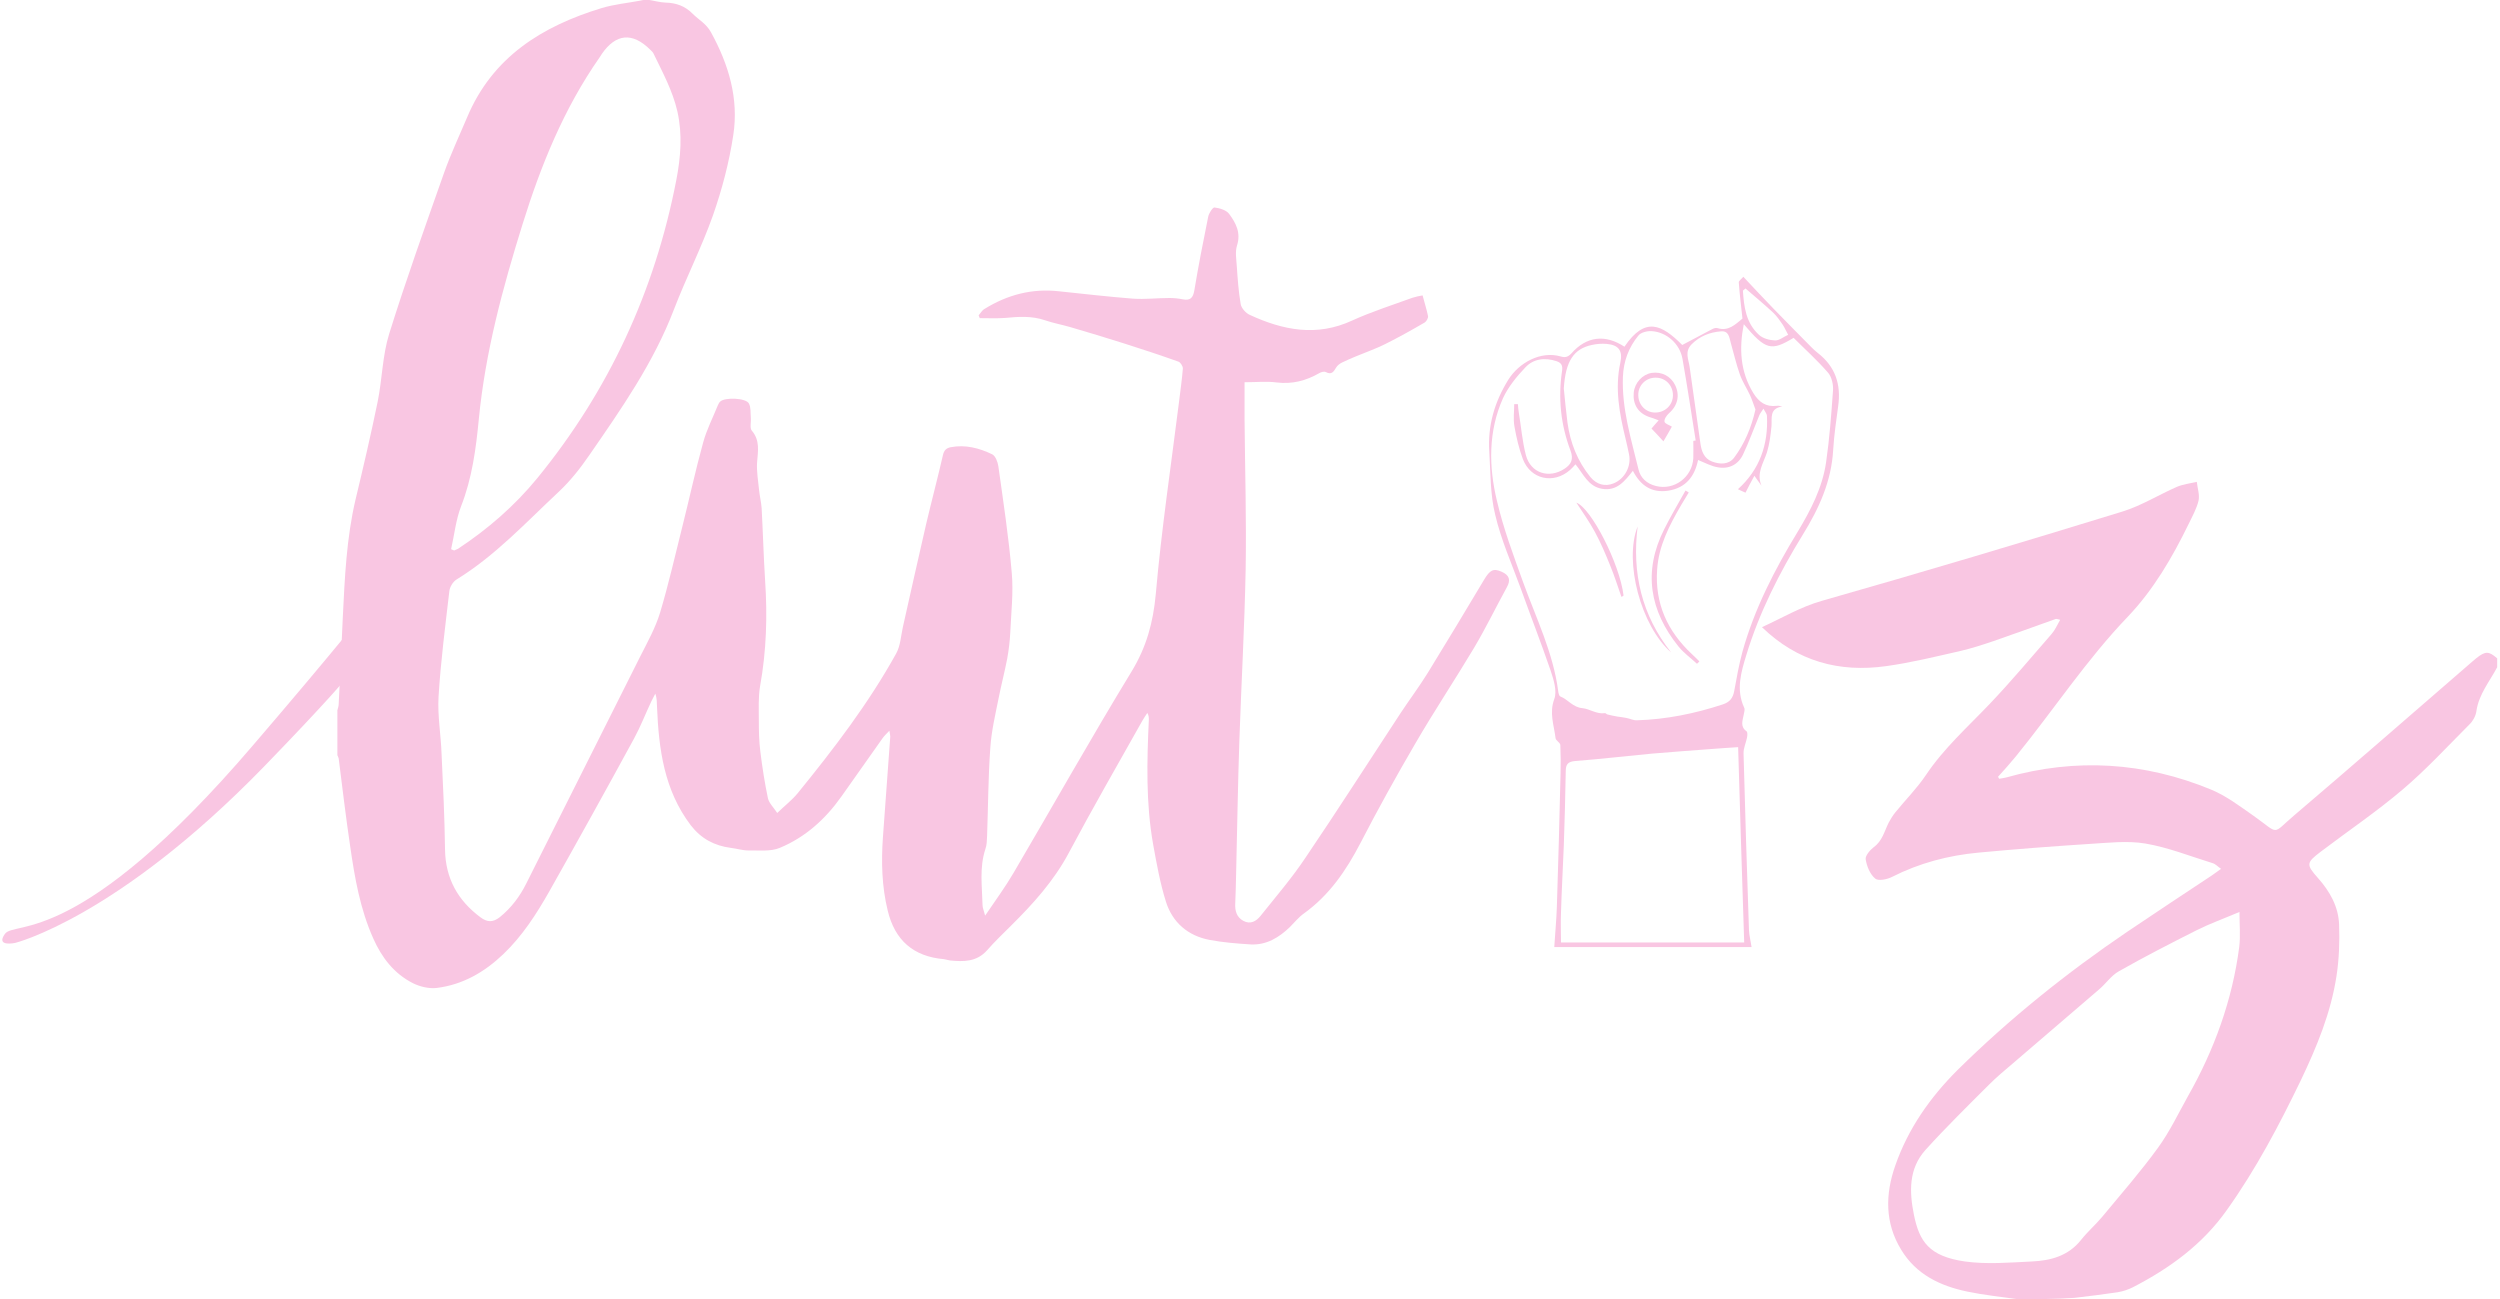 <?xml version="1.0" encoding="utf-8"?>
<!-- Generator: Adobe Illustrator 23.0.1, SVG Export Plug-In . SVG Version: 6.00 Build 0)  -->
<svg version="1.1" id="Layer_1" xmlns="http://www.w3.org/2000/svg" xmlns:xlink="http://www.w3.org/1999/xlink" x="0px" y="0px"
	 viewBox="0 0 115.44 60" style="enable-background:new 0 0 115.44 60;" xml:space="preserve">
<style type="text/css">
	.st0{fill:#F9C6E2;}
</style>
<g>
	<g>
		<path class="st0" d="M29.93-0.01c0.27,0.04,0.53,0.12,0.8,0.13c0.49,0.01,0.91,0.16,1.26,0.52c0.28,0.28,0.62,0.45,0.84,0.85
			c0.82,1.49,1.29,3.07,1.03,4.75c-0.19,1.26-0.52,2.51-0.94,3.71c-0.52,1.47-1.24,2.88-1.8,4.34c-0.94,2.46-2.43,4.59-3.91,6.73
			c-0.41,0.6-0.87,1.18-1.4,1.68c-1.52,1.42-2.94,2.96-4.73,4.06c-0.16,0.1-0.31,0.34-0.33,0.53c-0.19,1.63-0.4,3.26-0.5,4.89
			c-0.05,0.87,0.11,1.75,0.14,2.63c0.07,1.47,0.14,2.95,0.16,4.42c0.02,1.33,0.59,2.35,1.64,3.13c0.31,0.23,0.57,0.24,0.89-0.01
			c0.53-0.43,0.92-0.95,1.22-1.55c1.76-3.5,3.52-7.01,5.28-10.52c0.33-0.65,0.69-1.3,0.9-1.99c0.39-1.3,0.69-2.63,1.02-3.94
			c0.33-1.31,0.61-2.62,0.97-3.92c0.16-0.59,0.45-1.15,0.68-1.72c0.03-0.06,0.06-0.13,0.11-0.17c0.21-0.2,1.18-0.17,1.32,0.09
			c0.1,0.18,0.07,0.43,0.09,0.65c0.02,0.21-0.06,0.49,0.05,0.61c0.38,0.45,0.28,0.94,0.24,1.45c-0.03,0.42,0.05,0.86,0.09,1.28
			c0.03,0.29,0.1,0.57,0.12,0.85c0.06,1.11,0.09,2.23,0.16,3.34c0.11,1.63,0.06,3.25-0.23,4.86c-0.09,0.52-0.06,1.06-0.06,1.6
			c0,0.48,0.01,0.97,0.07,1.44c0.09,0.72,0.2,1.44,0.35,2.15c0.05,0.22,0.25,0.41,0.43,0.68c0.35-0.34,0.69-0.6,0.95-0.92
			c1.66-2.04,3.26-4.13,4.54-6.44c0.2-0.36,0.22-0.81,0.31-1.22c0.36-1.59,0.71-3.19,1.08-4.78c0.25-1.06,0.53-2.11,0.77-3.16
			c0.05-0.23,0.16-0.33,0.36-0.37c0.68-0.13,1.32,0.04,1.92,0.33c0.15,0.08,0.25,0.35,0.28,0.55c0.23,1.64,0.48,3.28,0.62,4.93
			c0.08,0.91-0.03,1.84-0.07,2.76c-0.02,0.4-0.07,0.8-0.14,1.19c-0.12,0.62-0.28,1.23-0.4,1.84c-0.15,0.75-0.33,1.51-0.38,2.27
			c-0.1,1.36-0.1,2.72-0.15,4.08c-0.01,0.21-0.01,0.42-0.08,0.61c-0.28,0.85-0.15,1.72-0.13,2.58c0,0.13,0.06,0.25,0.12,0.49
			c0.48-0.71,0.93-1.32,1.31-1.97c1.82-3.1,3.58-6.23,5.45-9.3c0.69-1.13,1-2.27,1.12-3.58c0.26-2.96,0.7-5.9,1.07-8.85
			c0.06-0.52,0.14-1.04,0.18-1.56c0.01-0.1-0.11-0.29-0.2-0.32c-0.84-0.3-1.69-0.58-2.54-0.85c-0.82-0.26-1.65-0.51-2.47-0.75
			c-0.38-0.11-0.77-0.18-1.15-0.31c-0.61-0.21-1.22-0.17-1.84-0.11c-0.39,0.03-0.79,0.01-1.18,0.01c-0.02-0.04-0.03-0.08-0.05-0.13
			c0.09-0.1,0.16-0.24,0.28-0.3c1.05-0.65,2.19-0.95,3.43-0.81c1.14,0.12,2.27,0.25,3.41,0.34c0.56,0.04,1.13-0.03,1.69-0.03
			c0.2,0,0.41,0.02,0.61,0.06c0.35,0.07,0.48-0.06,0.54-0.41c0.19-1.14,0.41-2.27,0.64-3.4c0.03-0.16,0.21-0.44,0.29-0.43
			c0.24,0.03,0.55,0.12,0.68,0.3c0.31,0.42,0.55,0.87,0.36,1.46c-0.09,0.29-0.03,0.63-0.01,0.94c0.04,0.59,0.08,1.18,0.18,1.76
			c0.03,0.19,0.24,0.42,0.42,0.5c1.54,0.71,3.09,1.02,4.73,0.26c0.9-0.41,1.85-0.71,2.78-1.05c0.15-0.05,0.31-0.08,0.47-0.11
			c0.09,0.35,0.19,0.65,0.25,0.95c0.02,0.09-0.07,0.25-0.15,0.3c-0.6,0.35-1.21,0.69-1.83,1c-0.44,0.22-0.91,0.38-1.36,0.57
			c-0.21,0.09-0.43,0.18-0.63,0.28c-0.1,0.05-0.21,0.13-0.27,0.23c-0.12,0.2-0.21,0.35-0.48,0.21c-0.07-0.04-0.22,0-0.3,0.05
			c-0.61,0.35-1.25,0.52-1.97,0.43c-0.46-0.06-0.93-0.01-1.48-0.01c0,0.59,0,1.18,0,1.76c0.02,2.3,0.09,4.6,0.05,6.89
			c-0.05,2.63-0.2,5.26-0.29,7.89c-0.07,2.05-0.1,4.11-0.15,6.16c-0.01,0.45-0.02,0.91-0.04,1.36c-0.02,0.34,0.06,0.64,0.37,0.81
			c0.33,0.18,0.6,0.02,0.8-0.23c0.71-0.89,1.46-1.76,2.09-2.71c1.49-2.2,2.92-4.44,4.38-6.66c0.41-0.62,0.86-1.22,1.25-1.85
			c0.88-1.43,1.74-2.86,2.6-4.3c0.27-0.45,0.43-0.54,0.81-0.37c0.36,0.16,0.43,0.38,0.24,0.72c-0.51,0.93-0.97,1.88-1.51,2.79
			c-0.89,1.49-1.85,2.93-2.72,4.43c-0.88,1.51-1.73,3.04-2.53,4.59c-0.66,1.27-1.44,2.41-2.61,3.25c-0.24,0.17-0.44,0.42-0.65,0.63
			c-0.5,0.48-1.07,0.83-1.79,0.8c-0.64-0.04-1.29-0.09-1.92-0.21c-1-0.19-1.71-0.81-2.01-1.76c-0.27-0.86-0.43-1.76-0.59-2.64
			c-0.34-1.91-0.29-3.84-0.2-5.77c0-0.09,0-0.19-0.07-0.31c-0.08,0.12-0.16,0.24-0.23,0.36c-1.14,2.03-2.3,4.04-3.39,6.09
			c-0.69,1.3-1.65,2.36-2.68,3.38c-0.37,0.37-0.75,0.73-1.1,1.13c-0.48,0.54-1.08,0.53-1.71,0.47c-0.09-0.01-0.19-0.05-0.28-0.06
			c-1.41-0.12-2.27-0.87-2.6-2.25c-0.27-1.11-0.3-2.24-0.22-3.37c0.11-1.55,0.23-3.11,0.34-4.66c0-0.06-0.02-0.13-0.04-0.27
			c-0.14,0.15-0.24,0.24-0.31,0.34c-0.64,0.9-1.27,1.79-1.9,2.69c-0.74,1.05-1.67,1.89-2.85,2.38c-0.43,0.18-0.97,0.11-1.46,0.12
			c-0.27,0-0.54-0.09-0.81-0.12c-0.75-0.1-1.36-0.42-1.84-1.04c-1.23-1.62-1.48-3.51-1.56-5.46c-0.01-0.2,0-0.4-0.08-0.62
			c-0.06,0.12-0.12,0.23-0.18,0.35c-0.27,0.57-0.5,1.17-0.8,1.72c-1.29,2.37-2.6,4.73-3.92,7.07c-0.59,1.04-1.24,2.05-2.12,2.89
			c-0.87,0.83-1.87,1.41-3.08,1.56c-0.35,0.04-0.77-0.06-1.09-0.22c-0.87-0.44-1.44-1.18-1.83-2.06c-0.61-1.36-0.86-2.81-1.07-4.27
			c-0.2-1.35-0.36-2.7-0.53-4.05c-0.01-0.05-0.04-0.1-0.06-0.15c0-0.69,0-1.38,0-2.07c0.02-0.09,0.06-0.19,0.06-0.28
			c0.07-1.34,0.13-2.67,0.19-4.01c0.09-1.83,0.17-3.66,0.59-5.45c0.36-1.5,0.71-3,1.02-4.51c0.21-1.04,0.22-2.13,0.53-3.13
			c0.78-2.5,1.67-4.98,2.54-7.45c0.31-0.87,0.7-1.7,1.06-2.55c1.17-2.79,3.46-4.21,6.22-5.05c0.57-0.17,1.18-0.23,1.77-0.34
			C29.71-0.01,29.82-0.01,29.93-0.01z M20.83,25.36c0.05,0.02,0.09,0.04,0.14,0.06c0.06-0.03,0.12-0.05,0.18-0.08
			c1.38-0.91,2.62-1.99,3.66-3.26c3.3-4.04,5.43-8.64,6.42-13.77c0.2-1.04,0.29-2.09,0.05-3.16c-0.22-0.96-0.68-1.8-1.1-2.67
			c-0.03-0.07-0.1-0.13-0.16-0.19c-0.82-0.81-1.58-0.74-2.23,0.2c-0.04,0.06-0.07,0.12-0.11,0.17c-1.64,2.35-2.7,4.96-3.55,7.69
			c-0.92,2.95-1.72,5.91-2.02,9c-0.13,1.36-0.31,2.73-0.82,4.03C21.05,24,20.98,24.7,20.83,25.36z"/>
		<path class="st0" d="M93.16,59.99c-0.77-0.11-1.56-0.19-2.32-0.35c-1.25-0.26-2.36-0.79-3.05-1.93c-0.76-1.24-0.74-2.57-0.27-3.9
			c0.59-1.69,1.6-3.13,2.86-4.39c2.41-2.38,5.04-4.49,7.84-6.39c1.3-0.88,2.61-1.74,3.92-2.61c0.12-0.08,0.24-0.17,0.42-0.3
			c-0.15-0.1-0.25-0.22-0.38-0.26c-1.04-0.32-2.06-0.73-3.12-0.91c-0.84-0.14-1.73-0.03-2.59,0.02c-1.7,0.11-3.41,0.24-5.11,0.4
			c-1.39,0.13-2.73,0.48-3.99,1.12c-0.23,0.12-0.64,0.2-0.78,0.08c-0.24-0.2-0.39-0.57-0.44-0.89c-0.03-0.16,0.2-0.43,0.37-0.56
			c0.4-0.29,0.49-0.73,0.69-1.13c0.09-0.17,0.19-0.33,0.31-0.48c0.47-0.58,1-1.11,1.41-1.72c0.83-1.24,1.93-2.22,2.95-3.29
			c0.99-1.04,1.91-2.14,2.85-3.22c0.16-0.18,0.26-0.41,0.4-0.66c-0.1-0.02-0.16-0.05-0.2-0.04c-0.96,0.34-1.91,0.69-2.87,1.02
			c-0.5,0.17-1.02,0.34-1.54,0.46c-1.14,0.26-2.28,0.54-3.43,0.7c-2.15,0.3-4.09-0.21-5.73-1.8c0.94-0.43,1.79-0.94,2.78-1.22
			c4.64-1.32,9.26-2.7,13.87-4.12c0.87-0.27,1.67-0.77,2.51-1.14c0.29-0.12,0.62-0.16,0.92-0.23c0.03,0.29,0.14,0.6,0.08,0.87
			c-0.09,0.37-0.29,0.73-0.46,1.08c-0.75,1.54-1.62,3.03-2.8,4.27c-1.92,2-3.43,4.31-5.17,6.45c-0.27,0.33-0.55,0.64-0.83,0.95
			c0.02,0.03,0.04,0.06,0.05,0.09c0.11-0.02,0.22-0.03,0.33-0.06c3.22-0.91,6.38-0.71,9.46,0.56c0.7,0.29,1.33,0.77,1.96,1.21
			c1.24,0.88,0.81,0.88,1.9-0.04c2.75-2.34,5.47-4.72,8.2-7.08c0.06-0.05,0.13-0.11,0.19-0.16c0.42-0.33,0.57-0.33,0.96,0.01
			c0,0.14,0,0.28,0,0.41c-0.35,0.66-0.85,1.25-0.96,2.03c-0.03,0.22-0.16,0.46-0.32,0.61c-1.02,1.02-2,2.09-3.1,3.02
			c-1.2,1.02-2.52,1.91-3.77,2.86c-0.67,0.51-0.68,0.59-0.12,1.22c0.55,0.62,0.94,1.32,0.97,2.14c0.03,0.79,0,1.6-0.12,2.38
			c-0.26,1.7-0.91,3.27-1.65,4.82c-1,2.07-2.07,4.1-3.41,5.98c-1.13,1.6-2.64,2.69-4.34,3.57c-0.22,0.11-0.46,0.19-0.7,0.23
			c-0.66,0.1-1.33,0.18-2,0.26C94.92,59.99,94.04,59.99,93.16,59.99z M103.41,42.11c-0.73,0.31-1.37,0.54-1.97,0.84
			c-1.21,0.61-2.42,1.23-3.6,1.9c-0.36,0.2-0.61,0.59-0.94,0.86c-1.31,1.13-2.63,2.26-3.95,3.39c-0.38,0.32-0.76,0.64-1.11,0.99
			c-0.99,0.99-1.99,1.97-2.93,3.01c-0.78,0.87-0.75,1.93-0.53,3.01c0.25,1.21,0.69,1.9,2.35,2.14c1.01,0.14,2.06,0.05,3.09,0
			c0.87-0.04,1.68-0.25,2.27-0.99c0.3-0.38,0.67-0.7,0.98-1.07c0.87-1.05,1.77-2.08,2.57-3.18c0.54-0.74,0.94-1.58,1.39-2.39
			c1.22-2.15,2.05-4.44,2.37-6.9C103.46,43.21,103.41,42.69,103.41,42.11z"/>
		<path class="st0" d="M75.01,16.01c0.96-1.42,1.73-1.02,2.67-0.08c0.47-0.25,0.92-0.49,1.38-0.73c0.07-0.04,0.17-0.07,0.24-0.05
			c0.51,0.16,0.82-0.16,1.16-0.44c-0.06-0.56-0.13-1.11-0.17-1.67c-0.01-0.07,0.13-0.16,0.21-0.26c0.48,0.51,0.94,1.01,1.41,1.49
			c0.58,0.6,1.17,1.19,1.75,1.78c0.09,0.09,0.18,0.17,0.28,0.25c0.81,0.63,1.08,1.45,0.94,2.45c-0.09,0.67-0.19,1.34-0.23,2.01
			c-0.08,1.46-0.65,2.71-1.41,3.94c-1.07,1.74-2,3.57-2.6,5.54c-0.24,0.79-0.49,1.6-0.1,2.44c0.04,0.08,0,0.21-0.02,0.31
			c-0.05,0.28-0.18,0.56,0.13,0.78c0.05,0.04,0.04,0.19,0.02,0.29c-0.05,0.25-0.17,0.49-0.16,0.74c0.07,2.71,0.16,5.43,0.25,8.14
			c0.01,0.25,0.08,0.51,0.12,0.79c-3.05,0-6.08,0-9.11,0c0.04-0.64,0.1-1.25,0.12-1.87c0.07-2.05,0.12-4.11,0.17-6.16
			c0.01-0.43,0.01-0.87-0.01-1.3c-0.01-0.11-0.2-0.2-0.22-0.31c-0.07-0.6-0.3-1.16-0.06-1.81c0.14-0.37-0.03-0.9-0.17-1.32
			c-0.44-1.28-0.93-2.54-1.39-3.82c-0.41-1.12-0.9-2.22-1.17-3.38c-0.23-0.93-0.21-1.93-0.27-2.9c-0.08-1.2,0.24-2.3,0.88-3.33
			c0.49-0.78,1.49-1.34,2.42-1.07c0.2,0.06,0.33,0.03,0.49-0.14C73.26,15.52,74.13,15.43,75.01,16.01z M82.3,18.77
			c-0.61,0.09-0.47,0.54-0.5,0.91c-0.04,0.41-0.09,0.82-0.21,1.21c-0.16,0.5-0.5,0.96-0.25,1.54c-0.1-0.14-0.2-0.28-0.33-0.46
			c-0.16,0.29-0.3,0.56-0.41,0.78c-0.13-0.06-0.23-0.1-0.35-0.16c1-0.9,1.41-2.06,1.34-3.39c-0.01-0.11-0.11-0.22-0.16-0.33
			c-0.06,0.1-0.14,0.19-0.19,0.3c-0.25,0.6-0.47,1.22-0.75,1.81c-0.22,0.47-0.65,0.69-1.16,0.6c-0.31-0.05-0.6-0.21-0.92-0.34
			c-0.15,0.73-0.54,1.29-1.39,1.42c-0.76,0.11-1.27-0.24-1.62-0.92c-0.38,0.48-0.74,0.95-1.43,0.83c-0.64-0.11-0.86-0.69-1.22-1.13
			c-0.1,0.11-0.17,0.19-0.25,0.26c-0.76,0.67-1.82,0.44-2.18-0.5c-0.18-0.48-0.3-1-0.39-1.51c-0.06-0.34-0.01-0.69-0.01-1.03
			c0.06,0,0.11,0,0.17,0c0.01,0.13,0.02,0.26,0.04,0.38c0.11,0.66,0.16,1.33,0.33,1.98c0.22,0.83,1.07,1.1,1.79,0.62
			c0.3-0.2,0.42-0.43,0.27-0.83c-0.45-1.19-0.58-2.42-0.39-3.69c0.03-0.23-0.02-0.36-0.25-0.44c-0.54-0.18-1.07-0.12-1.45,0.29
			c-0.4,0.42-0.79,0.9-1.03,1.42c-0.68,1.53-0.66,3.15-0.28,4.73c0.3,1.29,0.77,2.54,1.22,3.79c0.6,1.65,1.38,3.24,1.61,5
			c0.01,0.09,0.04,0.23,0.1,0.25c0.36,0.14,0.57,0.5,1.02,0.54c0.33,0.03,0.66,0.29,1.04,0.23c0.03-0.01,0.07,0.05,0.11,0.06
			c0.15,0.04,0.31,0.07,0.47,0.1c0.13,0.02,0.27,0.03,0.4,0.06c0.17,0.03,0.33,0.12,0.5,0.11c1.35-0.04,2.67-0.31,3.95-0.73
			c0.34-0.11,0.48-0.3,0.54-0.63c0.11-0.61,0.22-1.22,0.38-1.81c0.55-1.97,1.48-3.78,2.54-5.52c0.61-1.01,1.15-2.05,1.32-3.22
			c0.16-1.1,0.24-2.21,0.32-3.32c0.02-0.27-0.06-0.62-0.22-0.81c-0.5-0.58-1.07-1.09-1.6-1.62c-1.04,0.63-1.29,0.56-2.3-0.63
			c-0.22,1.12-0.17,2.18,0.44,3.18c0.26,0.42,0.58,0.65,1.08,0.59C82.13,18.72,82.22,18.76,82.3,18.77z M80.26,34.5
			c-0.42,0.03-0.79,0.05-1.15,0.08c-0.95,0.07-1.89,0.14-2.84,0.22c-1.18,0.11-2.35,0.25-3.53,0.34c-0.35,0.03-0.44,0.16-0.44,0.48
			c-0.02,1.14-0.05,2.29-0.09,3.43c-0.04,1.03-0.1,2.07-0.13,3.1c-0.02,0.46,0,0.92,0,1.37c2.84,0,5.63,0,8.46,0
			C80.44,40.5,80.35,37.51,80.26,34.5z M72.21,17.94c0.05,0.49,0.1,1.03,0.17,1.58c0.13,0.93,0.46,1.77,1.06,2.51
			c0.29,0.35,0.68,0.45,1.07,0.29c0.52-0.21,0.83-0.8,0.71-1.35c-0.05-0.24-0.1-0.48-0.16-0.72c-0.28-1.15-0.5-2.31-0.24-3.5
			c0.12-0.55-0.07-0.82-0.63-0.87c-0.23-0.02-0.47,0-0.69,0.05C72.67,16.11,72.29,16.67,72.21,17.94z M78.19,20.36
			c0.04-0.01,0.07-0.01,0.11-0.02c-0.2-1.26-0.39-2.52-0.61-3.77c-0.12-0.69-0.73-1.24-1.43-1.28c-0.2-0.01-0.5,0.06-0.61,0.21
			c-0.44,0.54-0.68,1.17-0.71,1.89c-0.06,1.48,0.38,2.88,0.72,4.29c0.09,0.39,0.39,0.66,0.8,0.76c0.84,0.22,1.68-0.4,1.73-1.28
			C78.2,20.88,78.19,20.62,78.19,20.36z M81.06,18.91c-0.08-0.21-0.15-0.44-0.25-0.66c-0.15-0.32-0.35-0.62-0.47-0.96
			c-0.17-0.48-0.28-0.97-0.42-1.46c-0.07-0.25-0.09-0.56-0.45-0.53c-0.52,0.04-0.98,0.22-1.36,0.6c-0.33,0.34-0.14,0.69-0.09,1.04
			c0.17,1.18,0.33,2.36,0.5,3.55c0.05,0.35,0.17,0.68,0.53,0.82c0.37,0.14,0.77,0.15,1.02-0.17C80.55,20.5,80.87,19.75,81.06,18.91z
			 M80.6,13.32c-0.04,0.03-0.08,0.07-0.12,0.1c0.05,0.75,0.14,1.49,0.74,2.04c0.18,0.17,0.49,0.25,0.74,0.26
			c0.2,0.01,0.4-0.17,0.61-0.26c-0.09-0.16-0.16-0.33-0.26-0.48c-0.13-0.19-0.27-0.39-0.44-0.55C81.46,14.05,81.03,13.69,80.6,13.32
			z"/>
		<path class="st0" d="M77.98,22.74c-0.12,0.19-0.24,0.39-0.35,0.58c-0.54,0.93-1.04,1.88-1.11,2.98c-0.11,1.56,0.47,2.84,1.6,3.9
			c0.12,0.11,0.24,0.23,0.35,0.34c-0.04,0.04-0.07,0.08-0.11,0.11c-0.28-0.26-0.6-0.49-0.84-0.78c-1.35-1.67-1.66-3.48-0.67-5.44
			c0.3-0.6,0.65-1.19,0.98-1.78C77.88,22.68,77.93,22.71,77.98,22.74z"/>
		<path class="st0" d="M75.62,24.31c-0.27,2.15,0.19,4.11,1.55,5.82C75.77,28.91,74.98,25.93,75.62,24.31z"/>
		<path class="st0" d="M74.87,27.56c-0.17-0.48-0.32-0.97-0.52-1.45c-0.21-0.52-0.43-1.04-0.7-1.54c-0.26-0.48-0.58-0.93-0.86-1.36
			c0.68,0.25,2,2.81,2.18,4.29C74.94,27.53,74.9,27.55,74.87,27.56z"/>
		<path class="st0" d="M76.59,19.41c-0.18-0.07-0.31-0.12-0.45-0.16c-0.5-0.18-0.75-0.58-0.7-1.12c0.04-0.45,0.4-0.84,0.82-0.91
			c0.47-0.07,0.89,0.15,1.09,0.56c0.23,0.47,0.12,0.95-0.28,1.3c-0.11,0.1-0.23,0.27-0.21,0.39c0.02,0.1,0.23,0.16,0.34,0.23
			c-0.12,0.22-0.26,0.46-0.39,0.68c-0.16-0.18-0.34-0.37-0.55-0.59C76.33,19.71,76.43,19.58,76.59,19.41z M76.44,17.44
			c-0.45,0-0.81,0.37-0.79,0.82c0.01,0.45,0.35,0.79,0.78,0.79c0.46,0,0.82-0.35,0.82-0.8C77.25,17.79,76.9,17.43,76.44,17.44z"/>
	</g>
	<path class="st0" d="M16.01,29.28c-1.06,1.29-2.47,2.97-4.34,5.15C3.65,43.8,0.68,42.5,0.23,43.12s0.47,0.42,0.47,0.42
		s4.7-1.16,11.46-8.11c3-3.09,3.96-4.26,3.65-3.91"/>
</g>
</svg>

